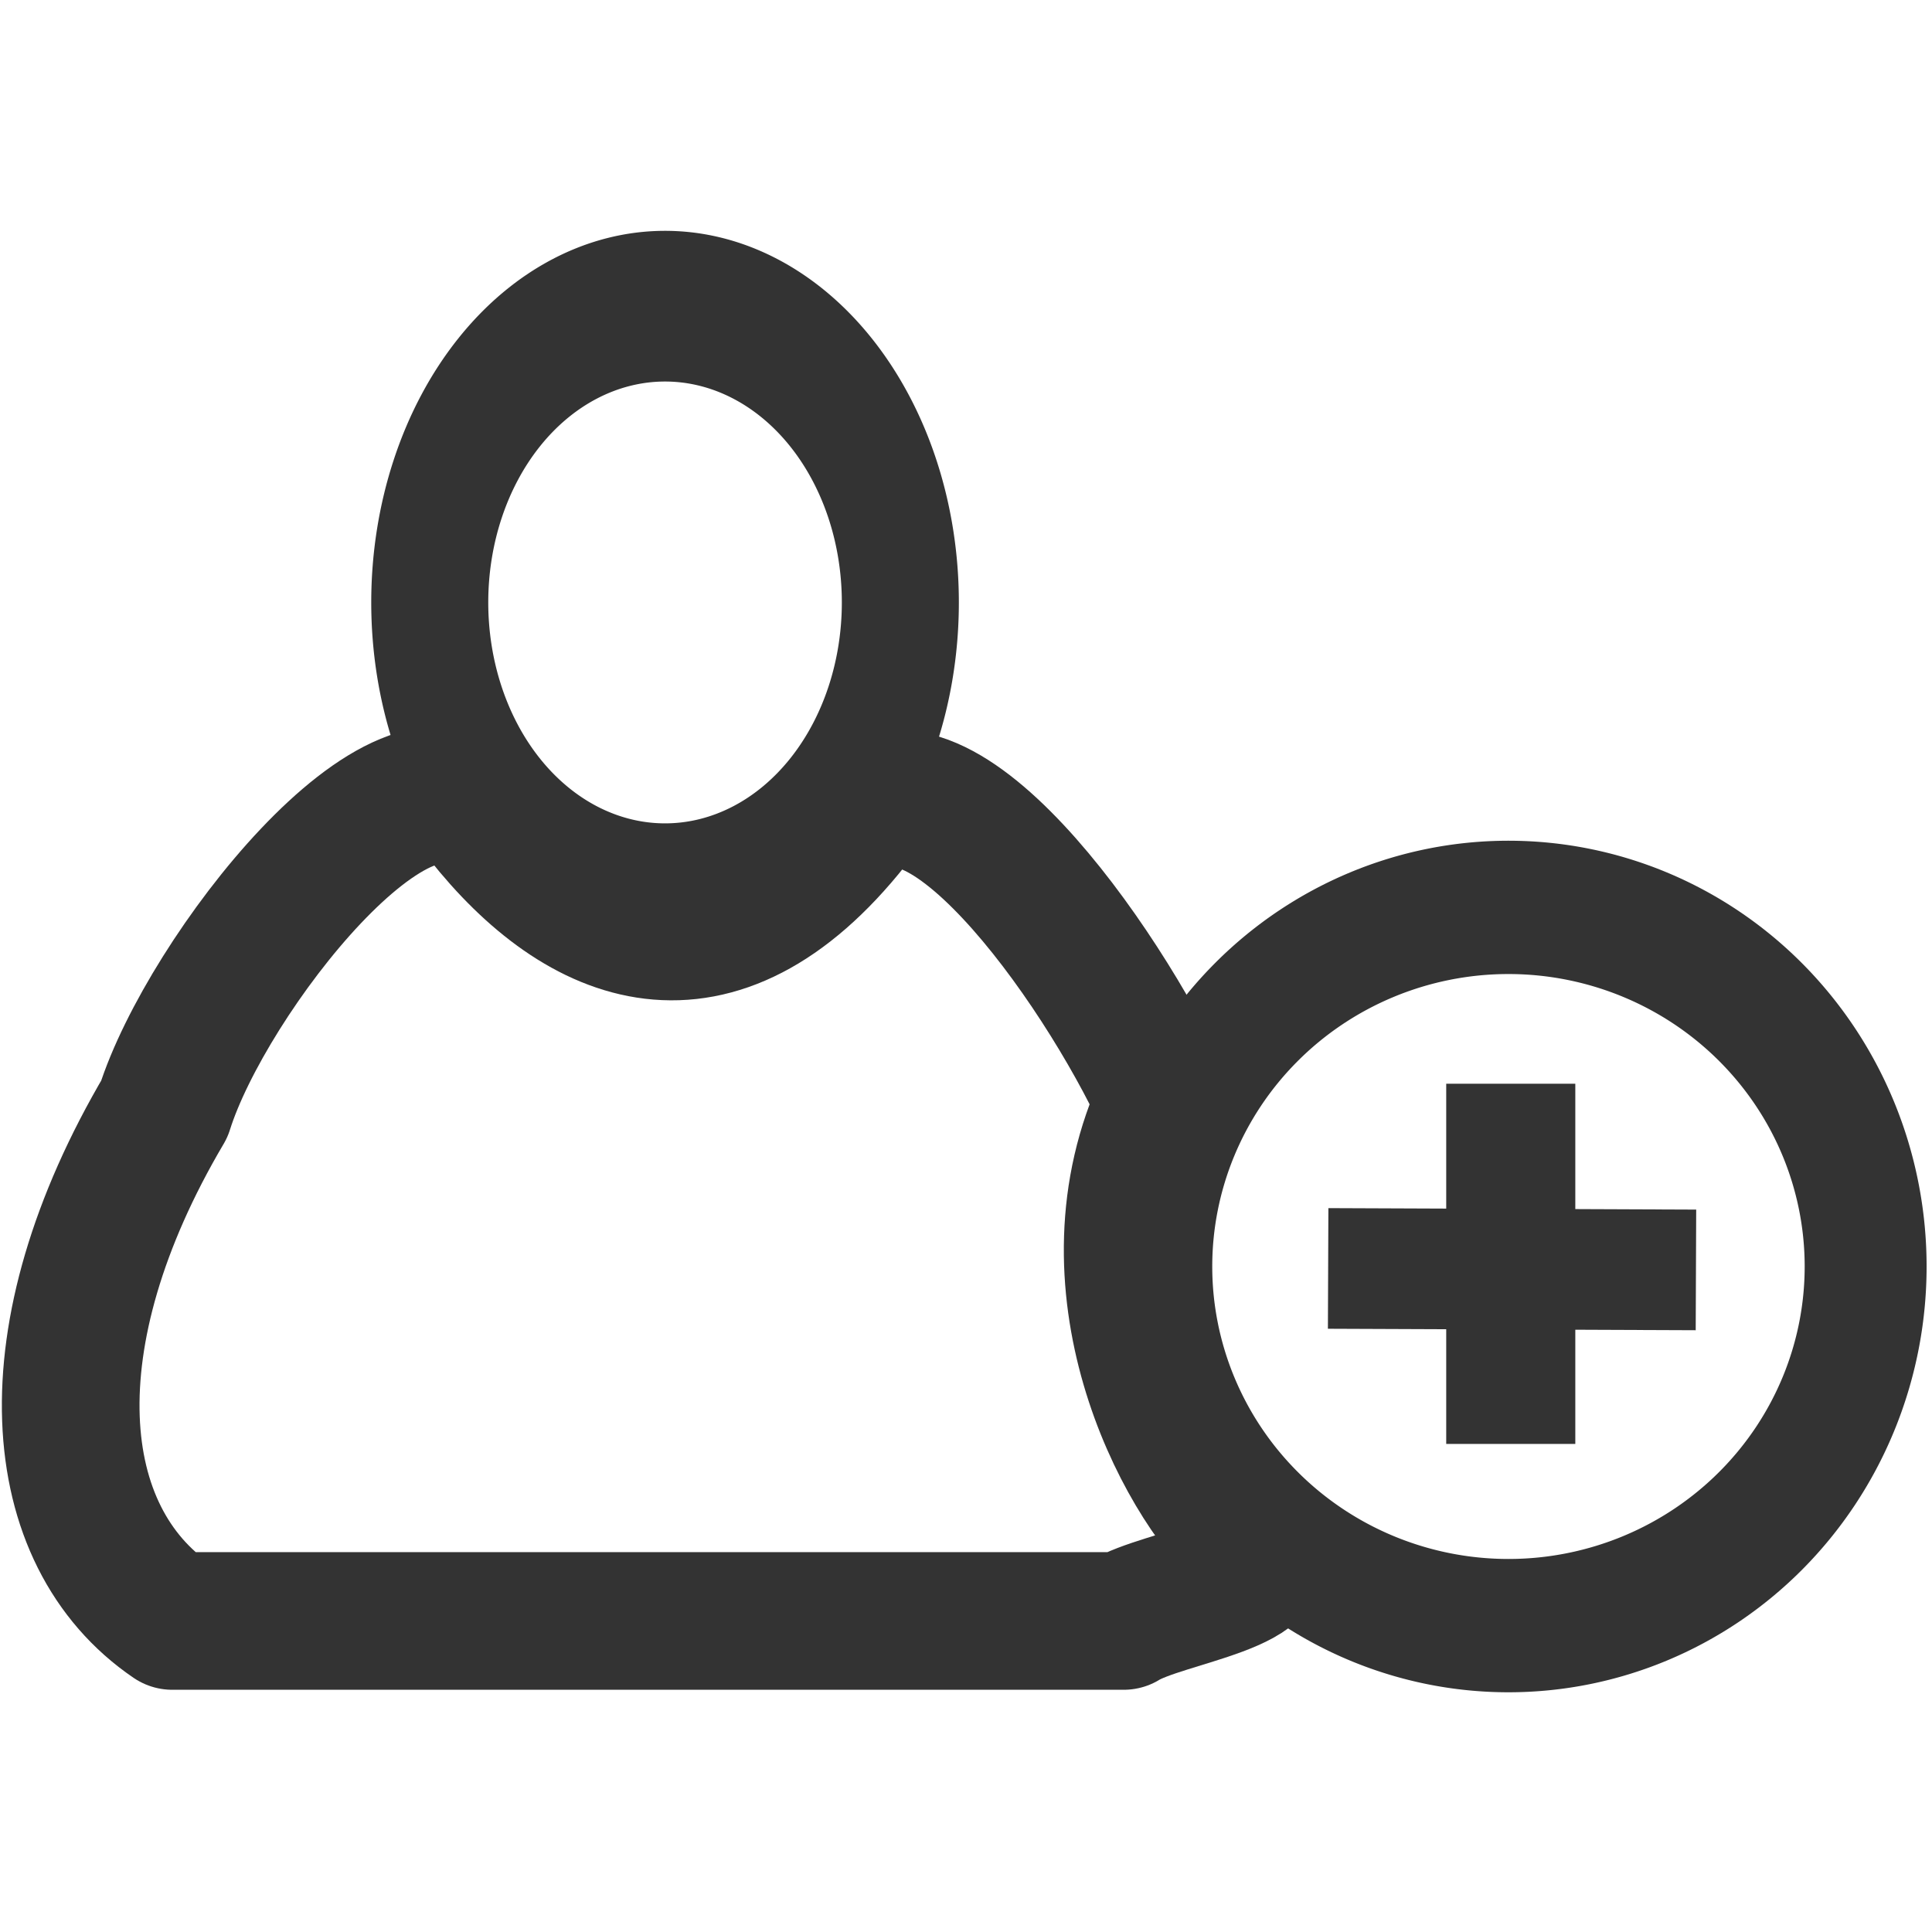 <?xml version="1.0" encoding="UTF-8" standalone="no"?>
<!-- Created with Inkscape (http://www.inkscape.org/) -->

<svg
   xmlns:dc="http://purl.org/dc/elements/1.1/"
   xmlns:cc="http://creativecommons.org/ns#"
   xmlns:rdf="http://www.w3.org/1999/02/22-rdf-syntax-ns#"
   xmlns:svg="http://www.w3.org/2000/svg"
   xmlns="http://www.w3.org/2000/svg"
   xmlns:sodipodi="http://sodipodi.sourceforge.net/DTD/sodipodi-0.dtd"
   xmlns:inkscape="http://www.inkscape.org/namespaces/inkscape"
   width="16px"
   height="16px"
   id="svg6408"
   version="1.1"
   inkscape:version="0.47 r22583"
   sodipodi:docname="assignroles.svg">
  <defs
     id="defs6410">
    <inkscape:perspective
       sodipodi:type="inkscape:persp3d"
       inkscape:vp_x="0 : 8 : 1"
       inkscape:vp_y="0 : 1000 : 0"
       inkscape:vp_z="16 : 8 : 1"
       inkscape:persp3d-origin="8 : 5.3333333 : 1"
       id="perspective13" />
  </defs>
  <sodipodi:namedview
     id="base"
     pagecolor="#ffffff"
     bordercolor="#666666"
     borderopacity="1.0"
     inkscape:pageopacity="0.0"
     inkscape:pageshadow="2"
     inkscape:zoom="42.5625"
     inkscape:cx="-0.48230454"
     inkscape:cy="5.4042265"
     inkscape:current-layer="layer1"
     showgrid="true"
     inkscape:grid-bbox="true"
     inkscape:document-units="px"
     inkscape:snap-global="false"
     inkscape:window-width="2048"
     inkscape:window-height="1076"
     inkscape:window-x="0"
     inkscape:window-y="25"
     inkscape:window-maximized="1">
    <inkscape:grid
       type="xygrid"
       id="grid6416" />
  </sodipodi:namedview>
  <g
     id="layer1"
     inkscape:label="Layer 1"
     inkscape:groupmode="layer">
    <path
       sodipodi:type="arc"
       style="fill:none;stroke:#333333;stroke-width:1.162;stroke-linecap:butt;stroke-linejoin:miter;stroke-miterlimit:4;stroke-opacity:1;stroke-dasharray:none"
       id="path9050"
       sodipodi:cx="7.3428946"
       sodipodi:cy="3.3272491"
       sodipodi:rx="2.3363755"
       sodipodi:ry="2.2842243"
       d="m 9.679,3.327 a 2.336,2.284 0 1 1 -4.673,0 2.336,2.284 0 1 1 4.673,0 z"
       transform="matrix(0.834,0,0,1.074,-0.616,1.416)" />
    <path
       style="fill:none;stroke:#333333;stroke-width:1.14;stroke-linecap:round;stroke-linejoin:round;stroke-miterlimit:4;stroke-opacity:1;stroke-dasharray:none;stroke-dashoffset:0"
       d="m 1.361,9.184 c 0.348,-1.107 2.005,-3.226 2.64,-2.423 0.813,1.028 1.925,1.473 3.053,0.05 0.648,-0.817 2.047,1.128 2.595,2.316 -0.703,1.498 0.132,3.111 0.687,3.617 0.396,0.361 -0.704,0.478 -1.03,0.68 l -7.879,0 C 0.392,12.72 0.245,11.074 1.361,9.184 z"
       id="rect9052"
       inkscape:connector-curvature="0"
       sodipodi:nodetypes="csscsccc" />
    <path
       sodipodi:type="arc"
       style="fill:none;stroke:#333333;stroke-width:1.15;stroke-linecap:butt;stroke-linejoin:miter;stroke-miterlimit:4;stroke-opacity:1;stroke-dasharray:none"
       id="path9055"
       sodipodi:cx="12.19296"
       sodipodi:cy="8.458931"
       sodipodi:rx="3.3689699"
       sodipodi:ry="3.0977836"
       d="m 15.562,8.459 a 3.369,3.098 0 1 1 -6.738,0 3.369,3.098 0 1 1 6.738,0 z"
       transform="matrix(0.878,0,0,0.96,1.787,2.368)" />
    <rect
       style="fill:#333333;fill-opacity:1;stroke:#339999;stroke-width:0;stroke-linecap:round;stroke-linejoin:round;stroke-miterlimit:4;stroke-opacity:1;stroke-dasharray:none;stroke-dashoffset:0"
       id="rect9057"
       width="1.069"
       height="2.983"
       x="11.977"
       y="8.975" />
    <rect
       y="-14.087"
       x="9.961"
       height="3.046"
       width="0.999"
       id="rect9059"
       style="fill:#333333;fill-opacity:1;stroke:#339999;stroke-width:0;stroke-linecap:round;stroke-linejoin:round;stroke-miterlimit:4;stroke-opacity:1;stroke-dasharray:none;stroke-dashoffset:0"
       transform="matrix(-0.004,1,-1,-0.004,0,0)" />
  </g>
</svg>
